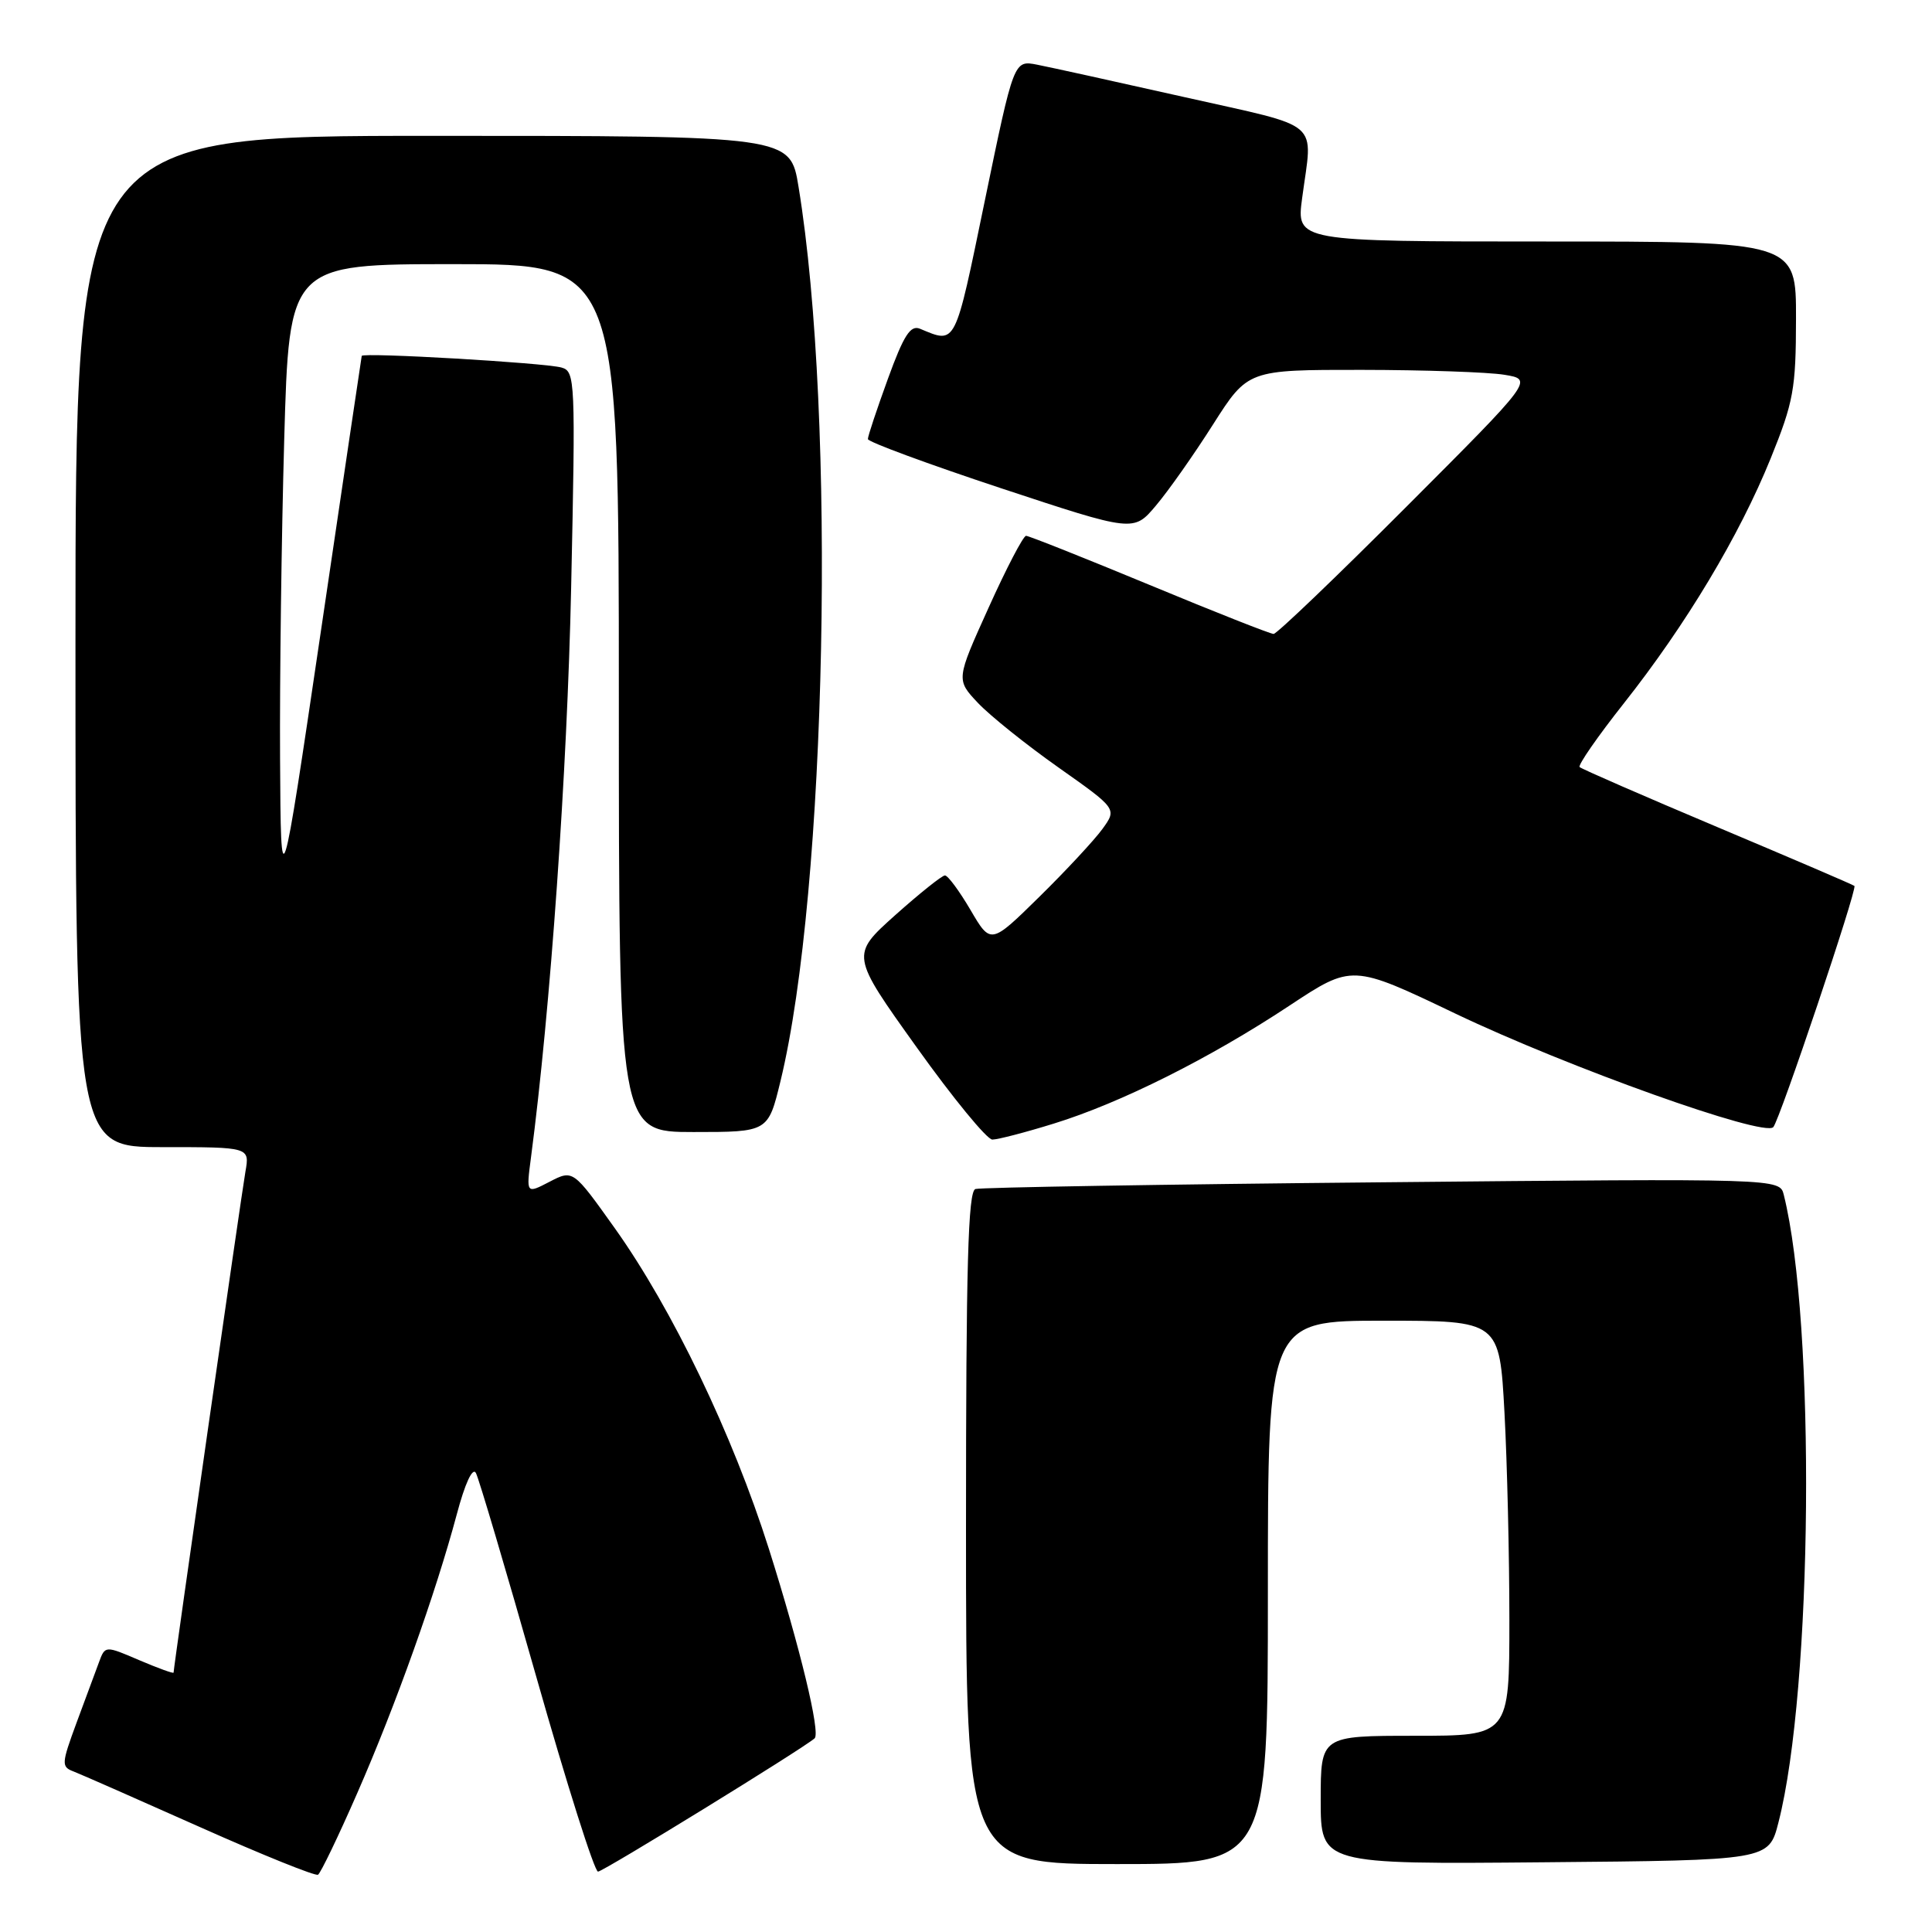 <?xml version="1.0" encoding="UTF-8" standalone="no"?>
<!DOCTYPE svg PUBLIC "-//W3C//DTD SVG 1.1//EN" "http://www.w3.org/Graphics/SVG/1.1/DTD/svg11.dtd" >
<svg xmlns="http://www.w3.org/2000/svg" xmlns:xlink="http://www.w3.org/1999/xlink" version="1.1" viewBox="0 0 256 256">
 <g >
 <path fill="currentColor"
d=" M 47.35 237.57 C 52.43 225.98 57.74 211.08 60.52 200.68 C 61.61 196.57 62.62 194.38 63.06 195.18 C 63.45 195.90 67.06 208.09 71.08 222.25 C 75.10 236.41 78.77 248.00 79.24 248.00 C 79.92 248.00 106.41 231.70 107.94 230.34 C 108.75 229.63 106.00 218.26 101.89 205.26 C 97.08 190.08 89.08 173.44 81.46 162.74 C 75.93 154.98 75.93 154.98 72.82 156.59 C 69.72 158.20 69.72 158.20 70.36 153.35 C 72.93 133.83 75.16 102.28 75.68 77.86 C 76.27 50.31 76.22 49.21 74.40 48.70 C 72.16 48.07 48.03 46.67 47.93 47.16 C 47.89 47.35 45.46 63.70 42.54 83.50 C 37.22 119.50 37.22 119.50 37.11 100.50 C 37.05 90.05 37.30 71.04 37.66 58.25 C 38.32 35.00 38.32 35.00 60.16 35.00 C 82.00 35.00 82.00 35.00 82.00 92.50 C 82.00 150.00 82.00 150.00 91.89 150.00 C 101.78 150.00 101.78 150.00 103.42 143.25 C 109.55 118.02 110.82 55.26 105.81 24.75 C 104.71 18.00 104.71 18.00 57.35 18.00 C 10.00 18.00 10.00 18.00 10.00 85.00 C 10.00 152.00 10.00 152.00 21.55 152.00 C 33.09 152.00 33.09 152.00 32.52 155.25 C 31.99 158.26 23.00 220.95 23.00 221.63 C 23.00 221.79 20.96 221.05 18.47 219.99 C 13.93 218.04 13.93 218.04 13.11 220.27 C 12.66 221.50 11.32 225.10 10.14 228.28 C 8.14 233.71 8.11 234.11 9.75 234.73 C 10.71 235.10 18.25 238.42 26.50 242.10 C 34.75 245.78 41.79 248.62 42.14 248.41 C 42.49 248.19 44.84 243.32 47.35 237.57 Z  M 168.00 211.00 C 168.00 175.00 168.00 175.00 183.35 175.00 C 198.69 175.00 198.69 175.00 199.35 187.16 C 199.71 193.84 200.00 206.22 200.00 214.66 C 200.00 230.00 200.00 230.00 187.50 230.00 C 175.00 230.00 175.00 230.00 175.00 238.51 C 175.00 247.03 175.00 247.03 204.69 246.76 C 234.37 246.50 234.37 246.50 235.65 241.50 C 240.20 223.82 240.61 175.35 236.36 158.32 C 235.82 156.15 235.82 156.15 183.16 156.66 C 154.20 156.93 129.94 157.34 129.25 157.55 C 128.27 157.85 128.00 167.72 128.00 202.47 C 128.00 247.00 128.00 247.00 148.00 247.00 C 168.00 247.00 168.00 247.00 168.00 211.00 Z  M 139.64 148.88 C 148.46 146.16 160.31 140.23 170.83 133.27 C 179.16 127.76 179.16 127.76 192.83 134.30 C 207.74 141.42 233.74 150.71 234.97 149.35 C 235.82 148.42 246.12 117.79 245.72 117.39 C 245.59 117.25 237.44 113.76 227.62 109.62 C 217.80 105.48 209.56 101.89 209.31 101.64 C 209.06 101.39 211.70 97.58 215.18 93.18 C 223.42 82.75 230.46 71.01 234.62 60.75 C 237.65 53.27 237.97 51.54 237.98 42.25 C 238.00 32.00 238.00 32.00 204.88 32.00 C 171.77 32.00 171.77 32.00 172.54 26.25 C 173.94 15.73 175.46 17.04 157.00 12.88 C 147.93 10.84 139.11 8.90 137.42 8.57 C 134.34 7.97 134.34 7.97 130.50 26.56 C 126.47 46.08 126.73 45.56 121.90 43.56 C 120.64 43.04 119.75 44.42 117.65 50.20 C 116.19 54.22 114.99 57.80 115.00 58.18 C 115.00 58.55 122.92 61.47 132.60 64.68 C 150.21 70.50 150.21 70.50 153.16 67.00 C 154.79 65.08 158.20 60.24 160.73 56.25 C 165.35 49.00 165.35 49.00 180.42 49.01 C 188.72 49.02 197.23 49.31 199.34 49.66 C 203.19 50.29 203.19 50.29 186.35 67.15 C 177.10 76.42 169.18 84.00 168.76 84.00 C 168.33 84.00 160.93 81.08 152.31 77.50 C 143.69 73.93 136.33 71.00 135.96 71.00 C 135.59 71.00 133.35 75.29 130.99 80.53 C 126.68 90.06 126.68 90.06 129.59 93.15 C 131.19 94.84 135.99 98.69 140.26 101.70 C 148.01 107.17 148.01 107.17 146.08 109.84 C 145.02 111.30 141.26 115.35 137.72 118.83 C 131.28 125.16 131.28 125.16 128.60 120.58 C 127.12 118.06 125.60 116.00 125.21 116.00 C 124.82 116.00 121.85 118.38 118.61 121.27 C 112.72 126.55 112.72 126.55 121.46 138.77 C 126.27 145.50 130.78 151.00 131.49 151.00 C 132.21 151.00 135.87 150.05 139.64 148.88 Z "/>
</g>
</svg>